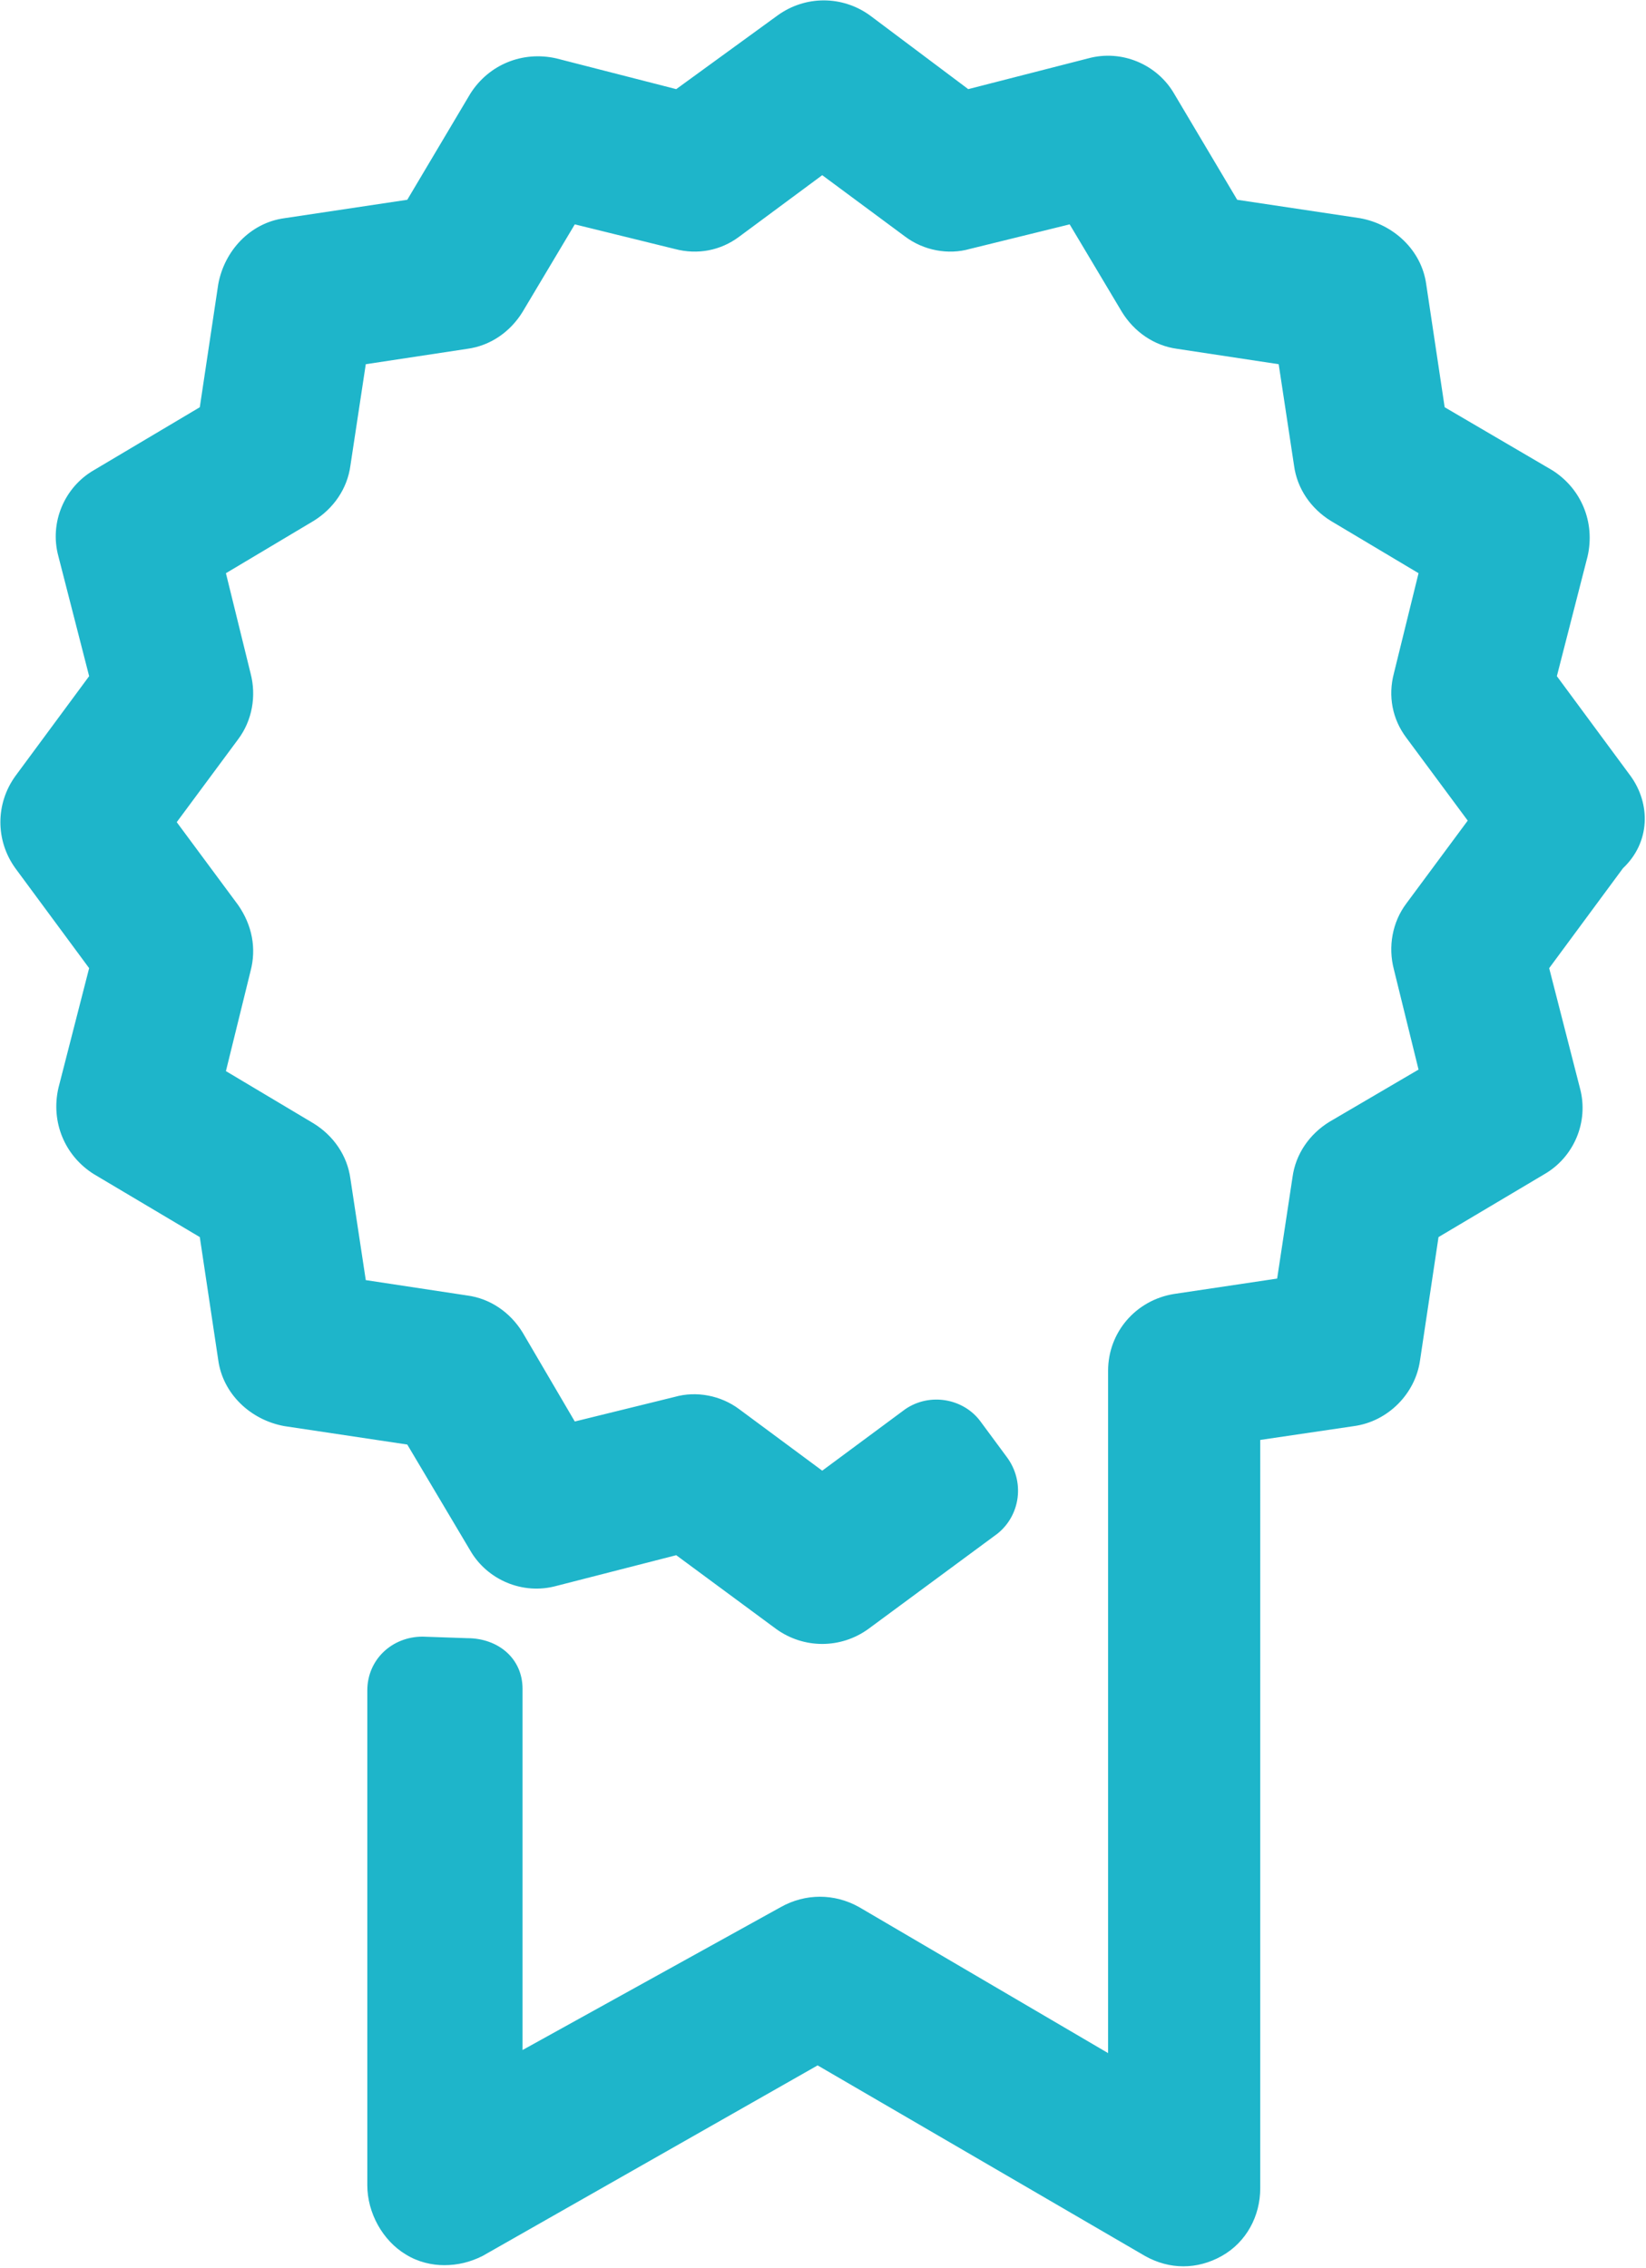 <?xml version="1.0" encoding="utf-8"?>
<!-- Generator: Adobe Illustrator 18.1.1, SVG Export Plug-In . SVG Version: 6.00 Build 0)  -->
<svg version="1.1" id="Laag_1" xmlns="http://www.w3.org/2000/svg" xmlns:xlink="http://www.w3.org/1999/xlink" x="0px" y="0px"
	 viewBox="0 0 107.1 147.6" enable-background="new 0 0 107.1 147.6" xml:space="preserve">
<g>
	<path fill="#1EB5CA" d="M106.1,50.5l-4.8-6.5l2-7.8c0.5-2.2-0.4-4.4-2.3-5.6L94,26.5l-1.2-8c-0.3-2.2-2.1-3.9-4.3-4.3l-8-1.2
		l-4.1-6.9c-1.1-1.9-3.4-2.9-5.6-2.3l-7.8,2L56.6,1c-1.8-1.3-4.2-1.3-6,0L44,5.8l-7.8-2c-2.2-0.5-4.4,0.4-5.6,2.3l-4.1,6.9l-8,1.2
		c-2.2,0.3-3.9,2.1-4.3,4.3l-1.2,8l-6.9,4.1c-1.9,1.1-2.9,3.4-2.3,5.6l2,7.8L1,50.5c-1.3,1.8-1.3,4.2,0,6L5.8,63l-2,7.8
		c-0.5,2.2,0.4,4.4,2.3,5.6l6.9,4.1l1.2,8c0.3,2.2,2.1,3.9,4.3,4.3l8,1.2l4.1,6.9c1.1,1.9,3.4,2.9,5.6,2.3l7.8-2l6.5,4.8
		c1.8,1.3,4.2,1.3,6,0l8.4-6.2l0,0c1.5-1.2,1.8-3.4,0.6-5l-1.7-2.3c-1.1-1.5-3.3-1.9-4.9-0.8l0,0l-5.4,4l-5.4-4
		c-1.2-0.9-2.8-1.2-4.2-0.8l-6.5,1.6L34,86.7c-0.8-1.3-2.1-2.2-3.6-2.4l-6.6-1l-1-6.6c-0.2-1.5-1.1-2.8-2.4-3.6l-5.7-3.4l1.6-6.5
		c0.4-1.5,0.1-3-0.8-4.3l-4-5.4l4-5.4c0.9-1.2,1.2-2.8,0.8-4.3l-1.6-6.5l5.7-3.4c1.3-0.8,2.2-2.1,2.4-3.6l1-6.6l6.6-1
		c1.5-0.2,2.8-1.1,3.6-2.4l3.4-5.7l6.5,1.6c1.5,0.4,3,0.1,4.2-0.8l5.4-4l5.4,4c1.2,0.9,2.8,1.2,4.2,0.8l6.5-1.6l3.4,5.7
		c0.8,1.3,2.1,2.2,3.6,2.4l6.6,1l1,6.6c0.2,1.5,1.1,2.8,2.4,3.6l5.7,3.4l-1.6,6.5c-0.4,1.5-0.1,3,0.8,4.2l4,5.4l-4,5.4
		c-0.9,1.2-1.2,2.8-0.8,4.3l1.6,6.5l-5.8,3.4c-1.3,0.8-2.2,2.1-2.4,3.6l-1,6.6l-6.7,1c-2.5,0.4-4.3,2.5-4.3,5v44.4l-16.2-9.5
		c-1.6-0.9-3.5-0.9-5.1,0l-16.8,9.3l0-23.5h0c0-2-1.6-3.3-3.6-3.3l-2.9-0.1c-2,0-3.6,1.5-3.6,3.5h0l0,32.2c0,1.8,1,3.6,2.5,4.5
		c0.8,0.5,1.7,0.7,2.5,0.7c0.9,0,1.7-0.2,2.5-0.6l21.8-12.4l21.3,12.4c1.6,0.9,3.4,0.9,5,0c1.6-0.9,2.5-2.6,2.5-4.4V93.7l6.1-0.9
		c2.2-0.3,4-2.1,4.3-4.3l1.2-8l6.9-4.1c1.9-1.1,2.9-3.4,2.3-5.6l-2-7.8l4.8-6.5C107.4,54.8,107.4,52.3,106.1,50.5z"/>
</g>
</svg>
